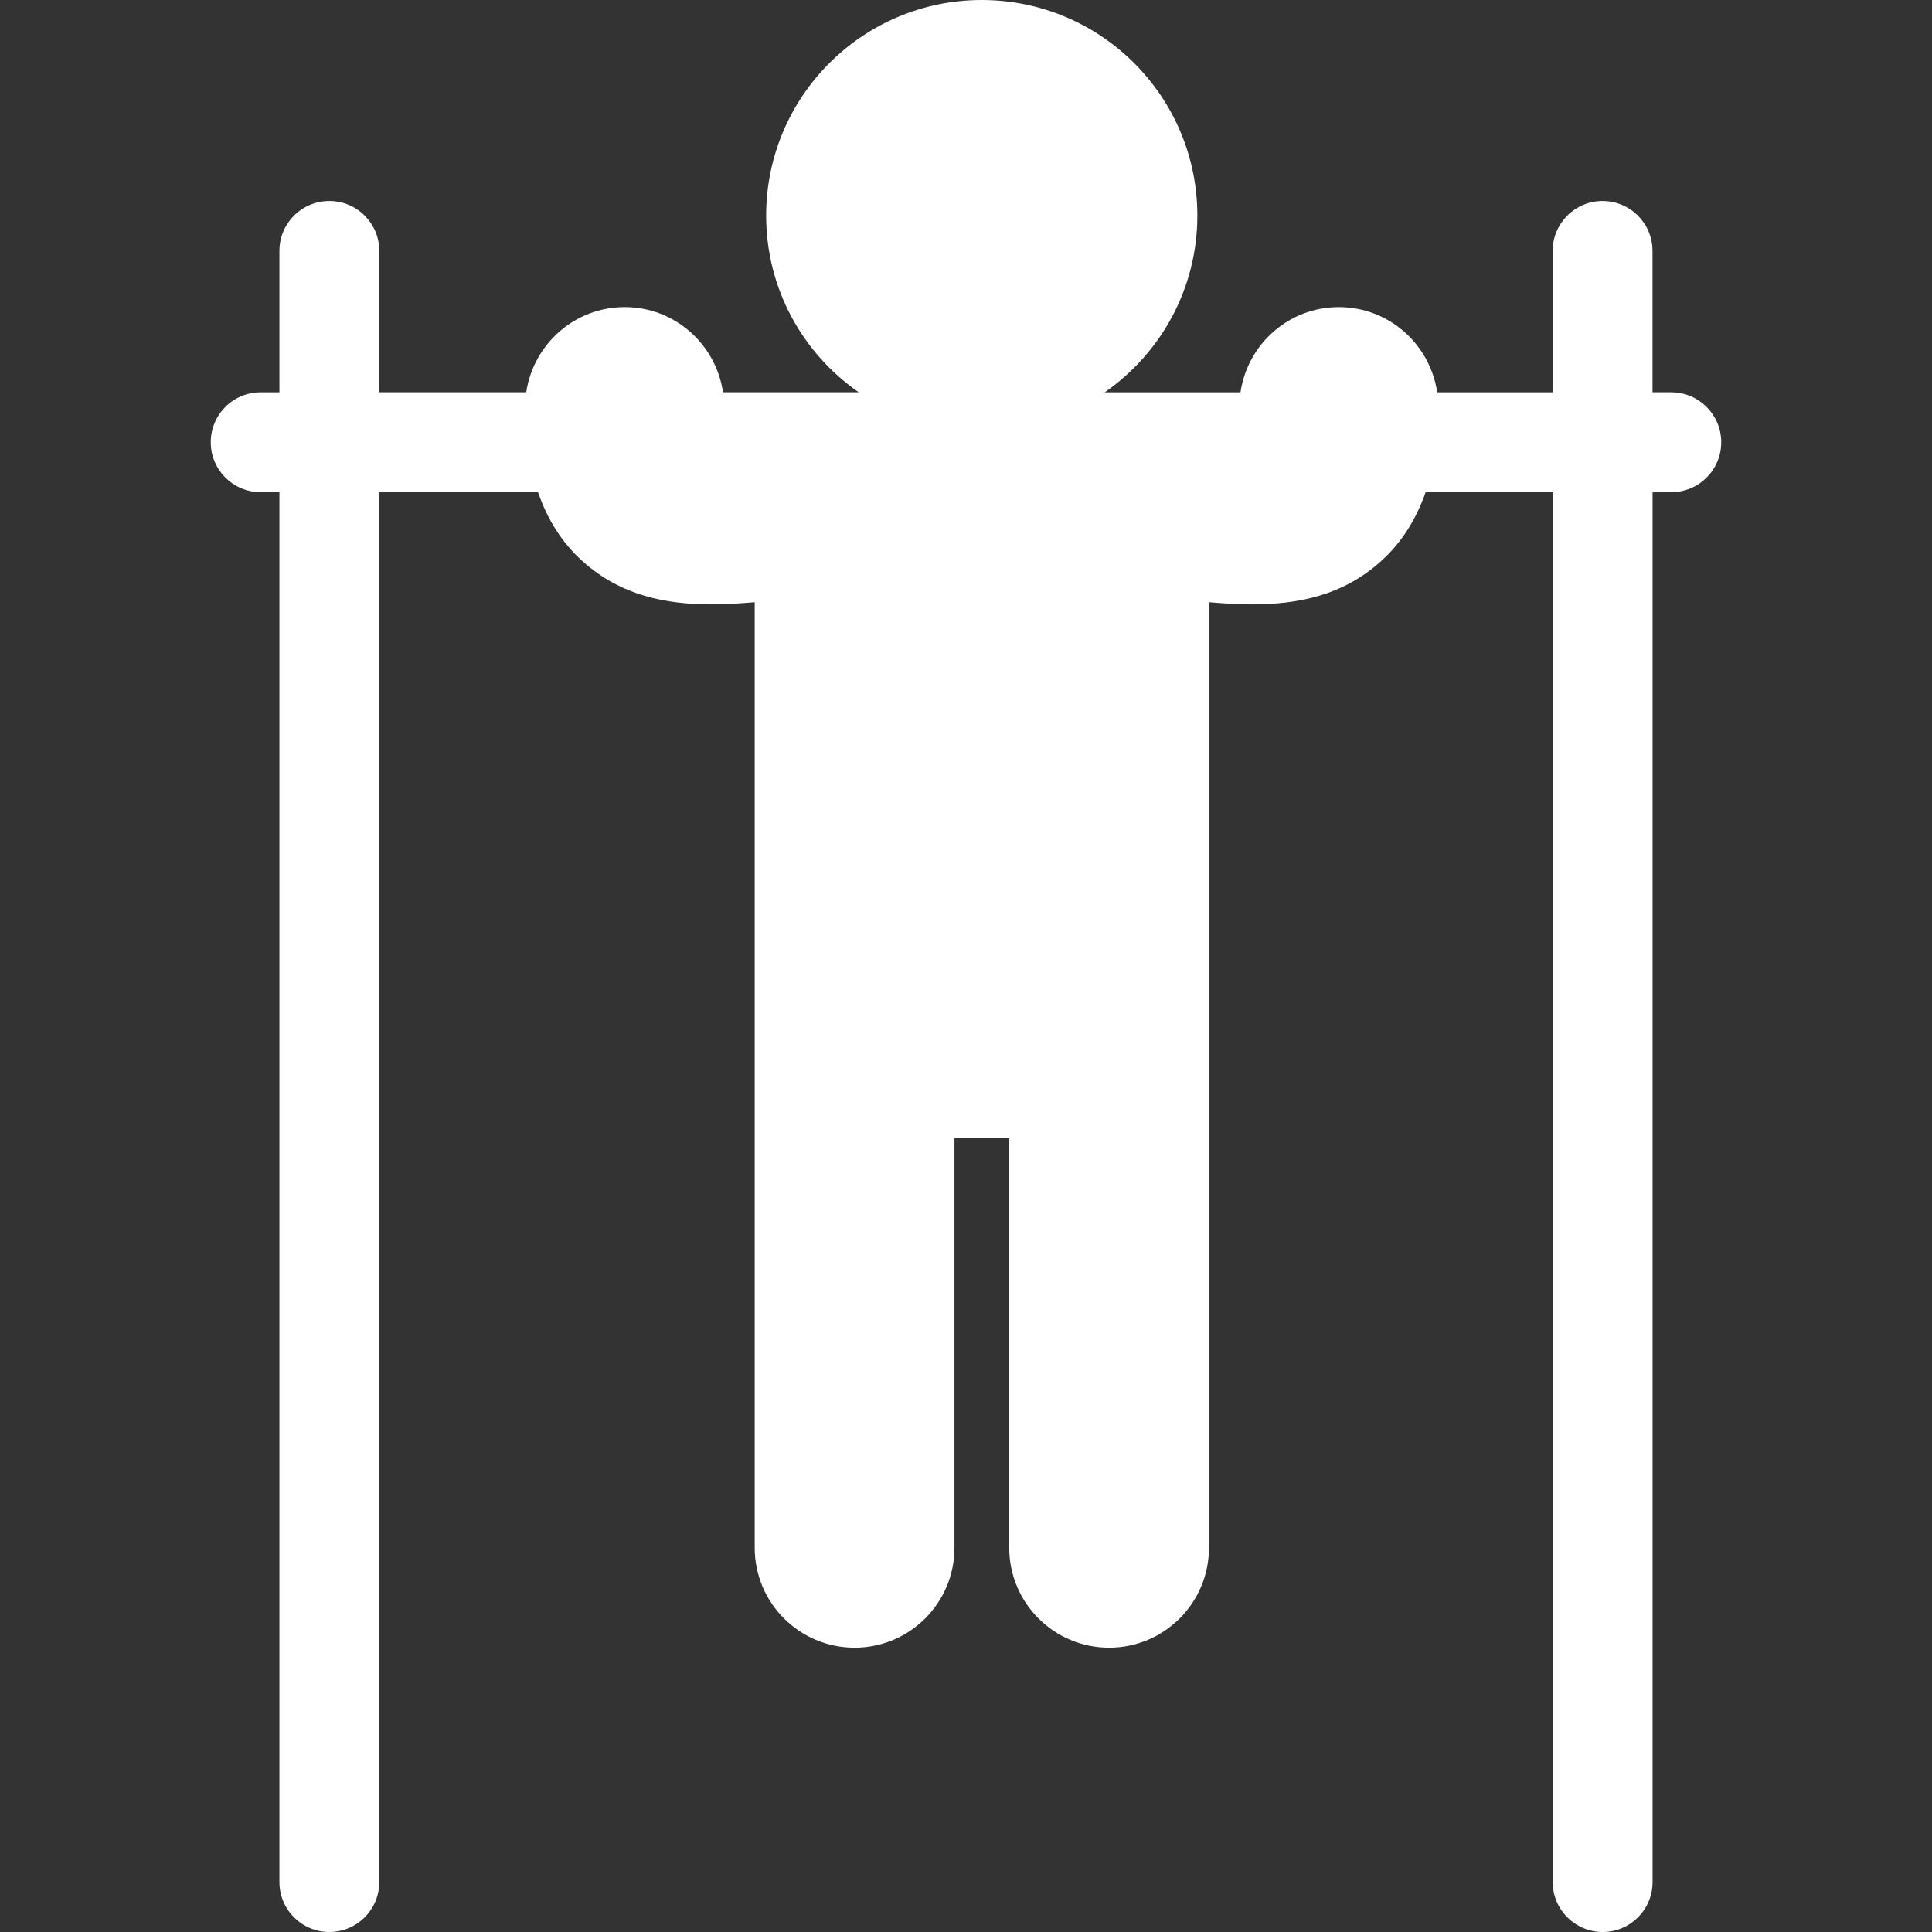 <!DOCTYPE svg PUBLIC "-//W3C//DTD SVG 1.1//EN" "http://www.w3.org/Graphics/SVG/1.1/DTD/svg11.dtd">
<!-- Uploaded to: SVG Repo, www.svgrepo.com, Transformed by: SVG Repo Mixer Tools -->
<svg fill="#ffffff" version="1.1" id="Capa_1" xmlns="http://www.w3.org/2000/svg" xmlns:xlink="http://www.w3.org/1999/xlink" width="64px" height="64px" viewBox="0 0 216.812 216.811" xml:space="preserve">
<rect x="0" y="0" width="216.812" height="216.811" fill="#333333" stroke="none"/>
<g id="SVGRepo_bgCarrier" stroke-width="0"/>
<g id="SVGRepo_tracerCarrier" stroke-linecap="round" stroke-linejoin="round"/>
<g id="SVGRepo_iconCarrier"> <g> <path d="M187.55,44.024h-2.102V28.159c0-3.094-2.506-5.604-5.603-5.604c-3.096,0-5.604,2.509-5.604,5.604v15.866h-12.957 c-0.799-5.4-5.416-9.562-11.043-9.562c-5.625,0-10.233,4.162-11.032,9.562h-15.231c6.271-4.369,10.39-11.608,10.39-19.833 C134.368,10.832,123.535,0,110.174,0C96.812,0,85.979,10.842,85.979,24.191c0,8.225,4.111,15.464,10.389,19.833H81.137 c-0.8-5.4-5.407-9.562-11.033-9.562c-5.624,0-10.242,4.162-11.05,9.562H42.564V28.159c0-3.094-2.498-5.604-5.604-5.604 c-3.105,0-5.603,2.509-5.603,5.604v15.866h-2.101c-3.105,0-5.604,2.506-5.604,5.603c0,3.095,2.499,5.604,5.604,5.604h2.101v155.977 c0,3.091,2.498,5.603,5.603,5.603c3.105,0,5.604-2.512,5.604-5.603V55.231h17.814c1.058,3.078,2.685,5.66,4.968,7.724 c4.314,3.899,9.415,4.867,14.502,4.867c1.629,0,3.25-0.112,4.847-0.241v106.116c0,6.188,5.022,11.206,11.208,11.206 c6.185,0,11.207-5.019,11.207-11.206v-46.004h6.147v46.004c0,6.188,5.02,11.206,11.207,11.206c6.188,0,11.206-5.019,11.206-11.206 V67.582c1.593,0.129,3.203,0.241,4.832,0.241c5.1,0,10.199-0.968,14.5-4.867c2.288-2.068,3.907-4.651,4.985-7.724h14.26v155.977 c0,3.091,2.507,5.603,5.604,5.603c3.104,0,5.604-2.512,5.604-5.603V55.231h2.101c3.104,0,5.604-2.509,5.604-5.604 C193.153,46.531,190.649,44.024,187.55,44.024z"/> </g> </g>
</svg>